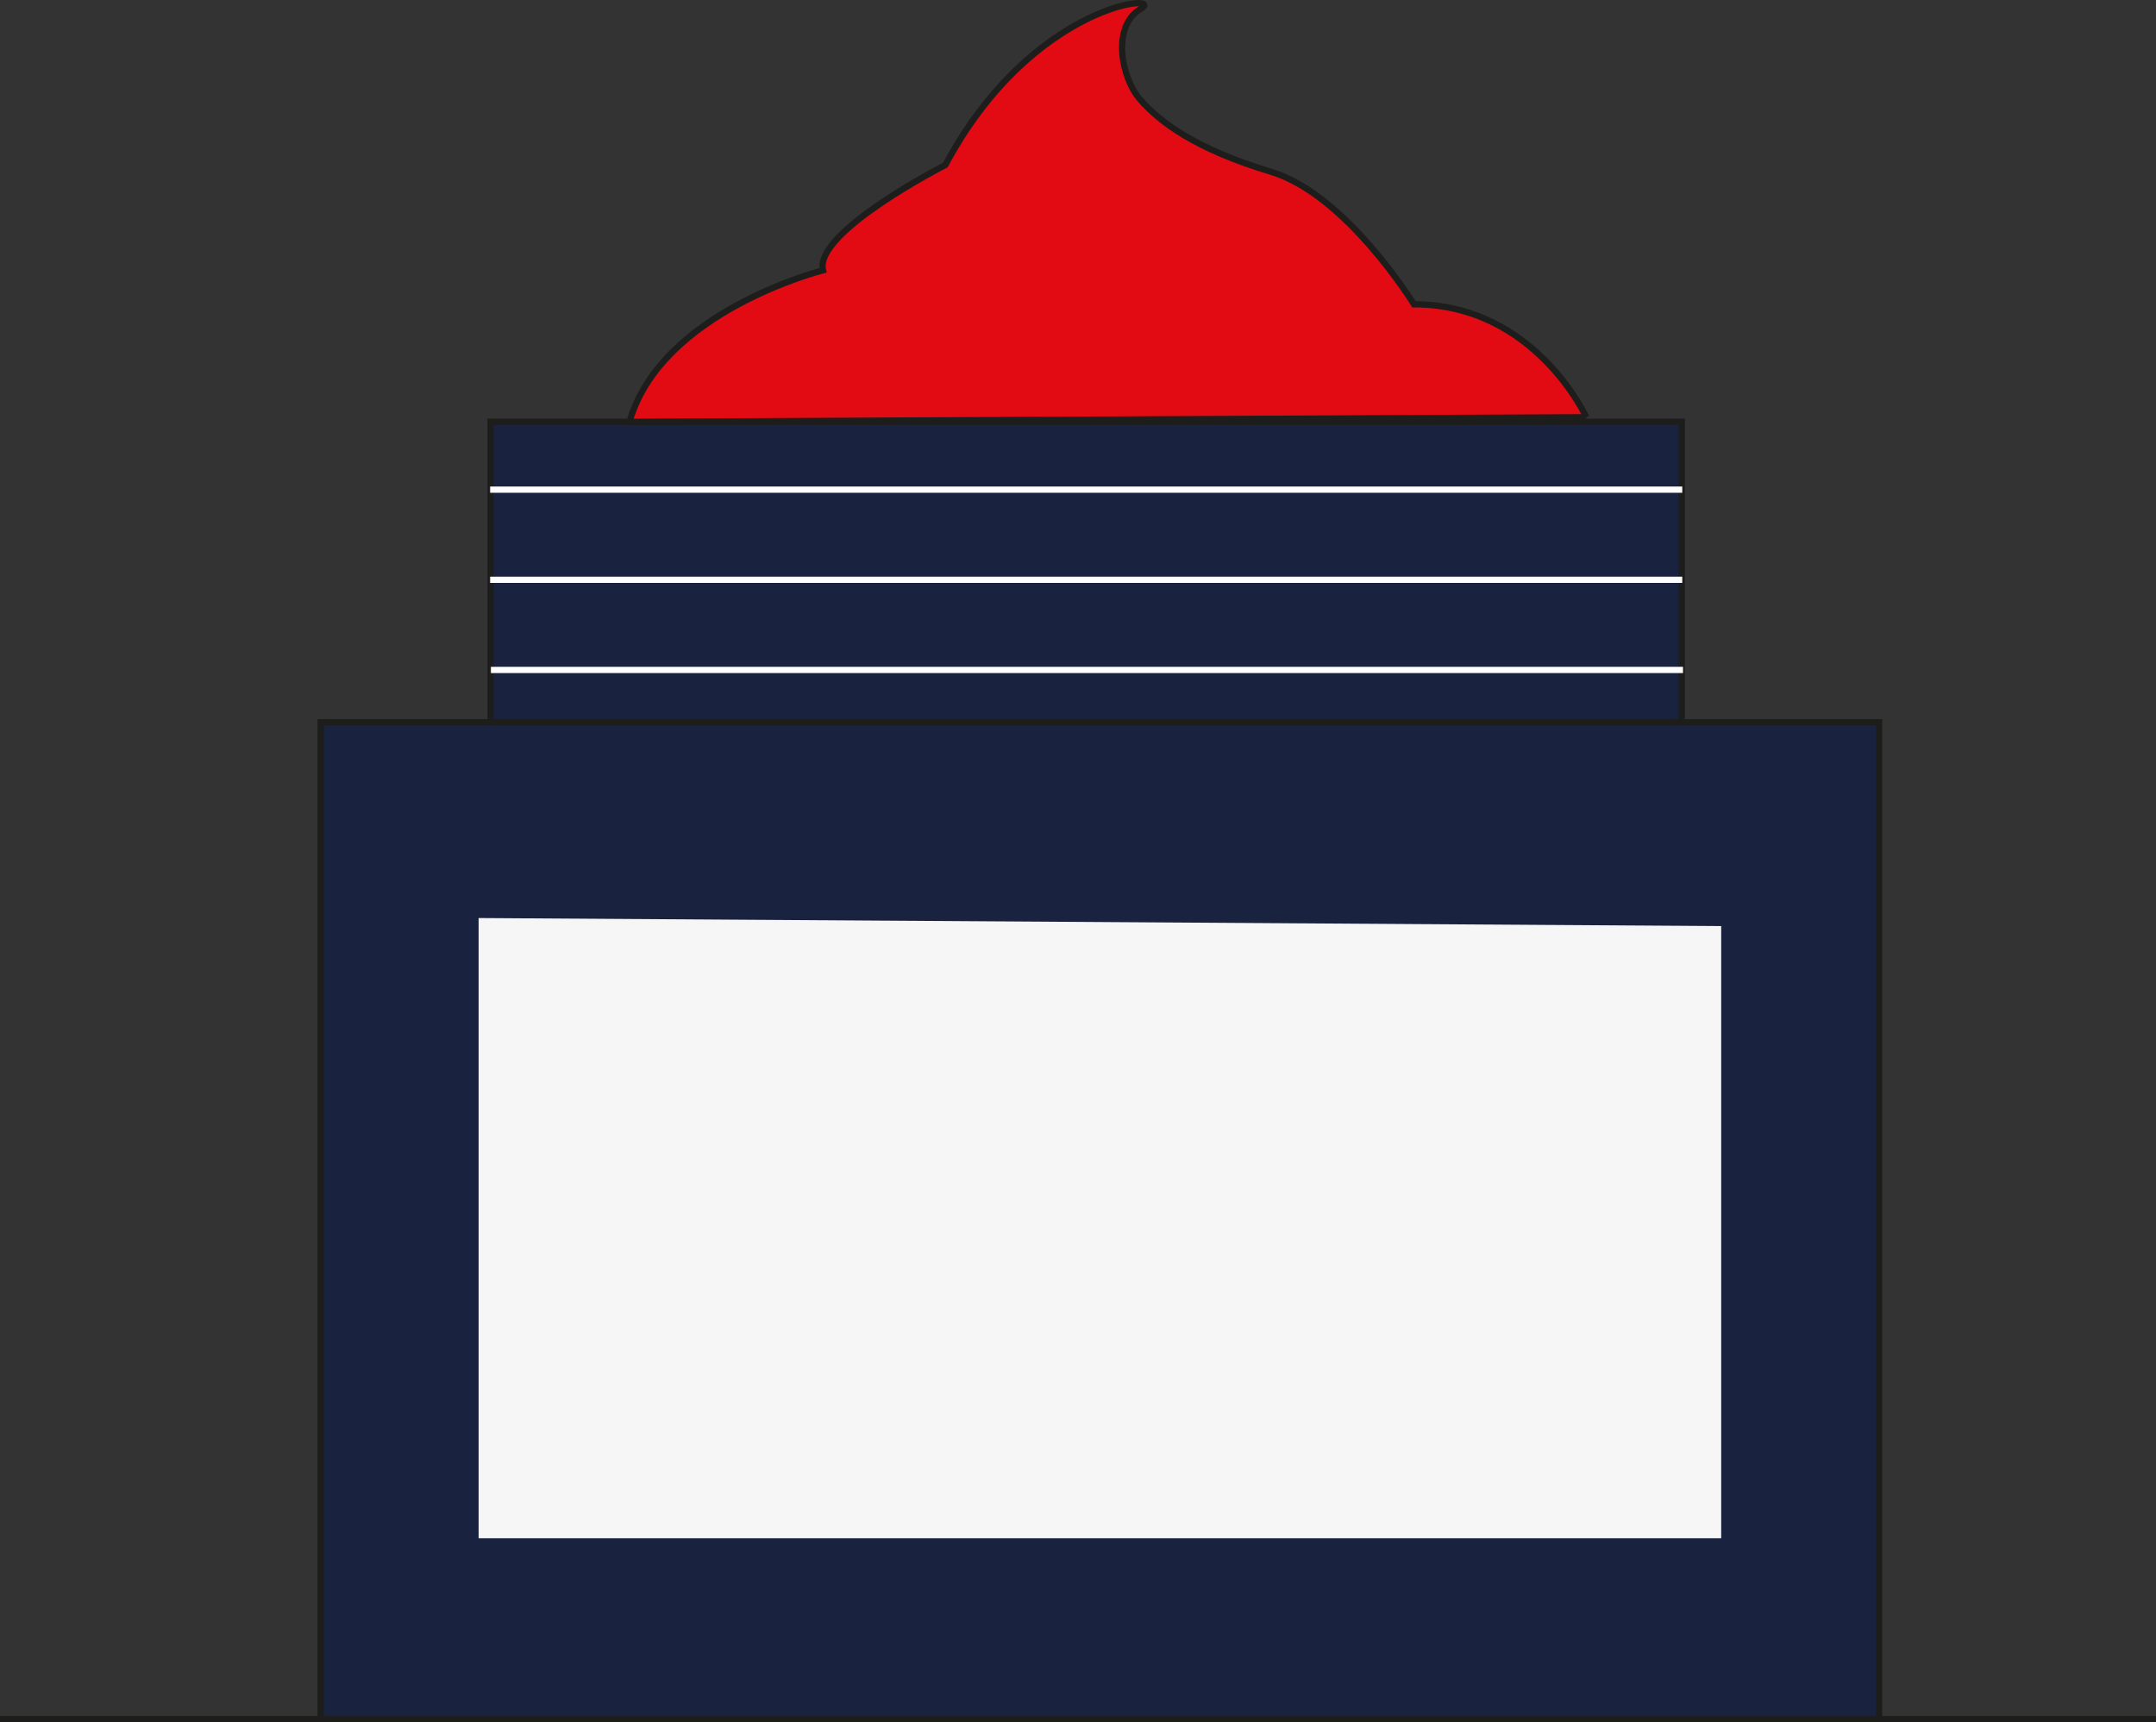 <?xml version="1.0" encoding="UTF-8"?>
<svg id="katman_2" data-name="katman 2" xmlns="http://www.w3.org/2000/svg" viewBox="0 0 345.56 276.08">
  <rect x="0" y="0" width="345.56" height="276.08" fill="#333333" stroke="none"/>
  <defs>
    <style>
      .cls-1, .cls-2 {
        fill: #f6f6f6;
      }

      .cls-3, .cls-4 {
        fill: #19223e;
      }

      .cls-5 {
        fill: #fff;
        stroke: #fff;
      }

      .cls-5, .cls-6, .cls-4, .cls-2, .cls-7 {
        stroke-miterlimit: 10;
      }

      .cls-6 {
        fill: #e30b13;
      }

      .cls-6, .cls-4, .cls-2, .cls-7 {
        stroke: #1d1d1b;
      }

      .cls-7 {
        fill: none;
      }
    </style>
  </defs>
  <g id="katman_1" data-name="katman 1">
    <line class="cls-2" y1="275.58" x2="345.56" y2="275.58"/>
    <g>
      <g>
        <rect class="cls-3" x="51.39" y="115.77" width="249.79" height="159.81"/>
        <rect class="cls-7" x="51.39" y="115.77" width="249.79" height="159.81"/>
      </g>
      <path class="cls-4" d="M78.62,67.61v48.15h190.94v-48.15H78.62Z"/>
      <polygon class="cls-1" points="76.71 147.16 76.71 246.58 275.87 246.58 275.87 148.45 76.71 147.16"/>
      <line class="cls-5" x1="78.68" y1="107.39" x2="269.75" y2="107.39"/>
      <line class="cls-5" x1="78.56" y1="92.94" x2="269.63" y2="92.94"/>
      <line class="cls-5" x1="78.56" y1="78.49" x2="269.63" y2="78.49"/>
      <path class="cls-6" d="M254.25,66.88s-8.24-18.1-27.62-18.1c0,0-10.81-17.59-22.9-21.24s-17.75-7.91-20.94-11.53-4.59-11.88,0-14.55-17.24-1.29-31.27,24.99c0,0-21.11,10.76-19.61,16.88,0,0-25.94,6.52-31.02,24.29l153.36-.74Z"/>
    </g>
  </g>
</svg>